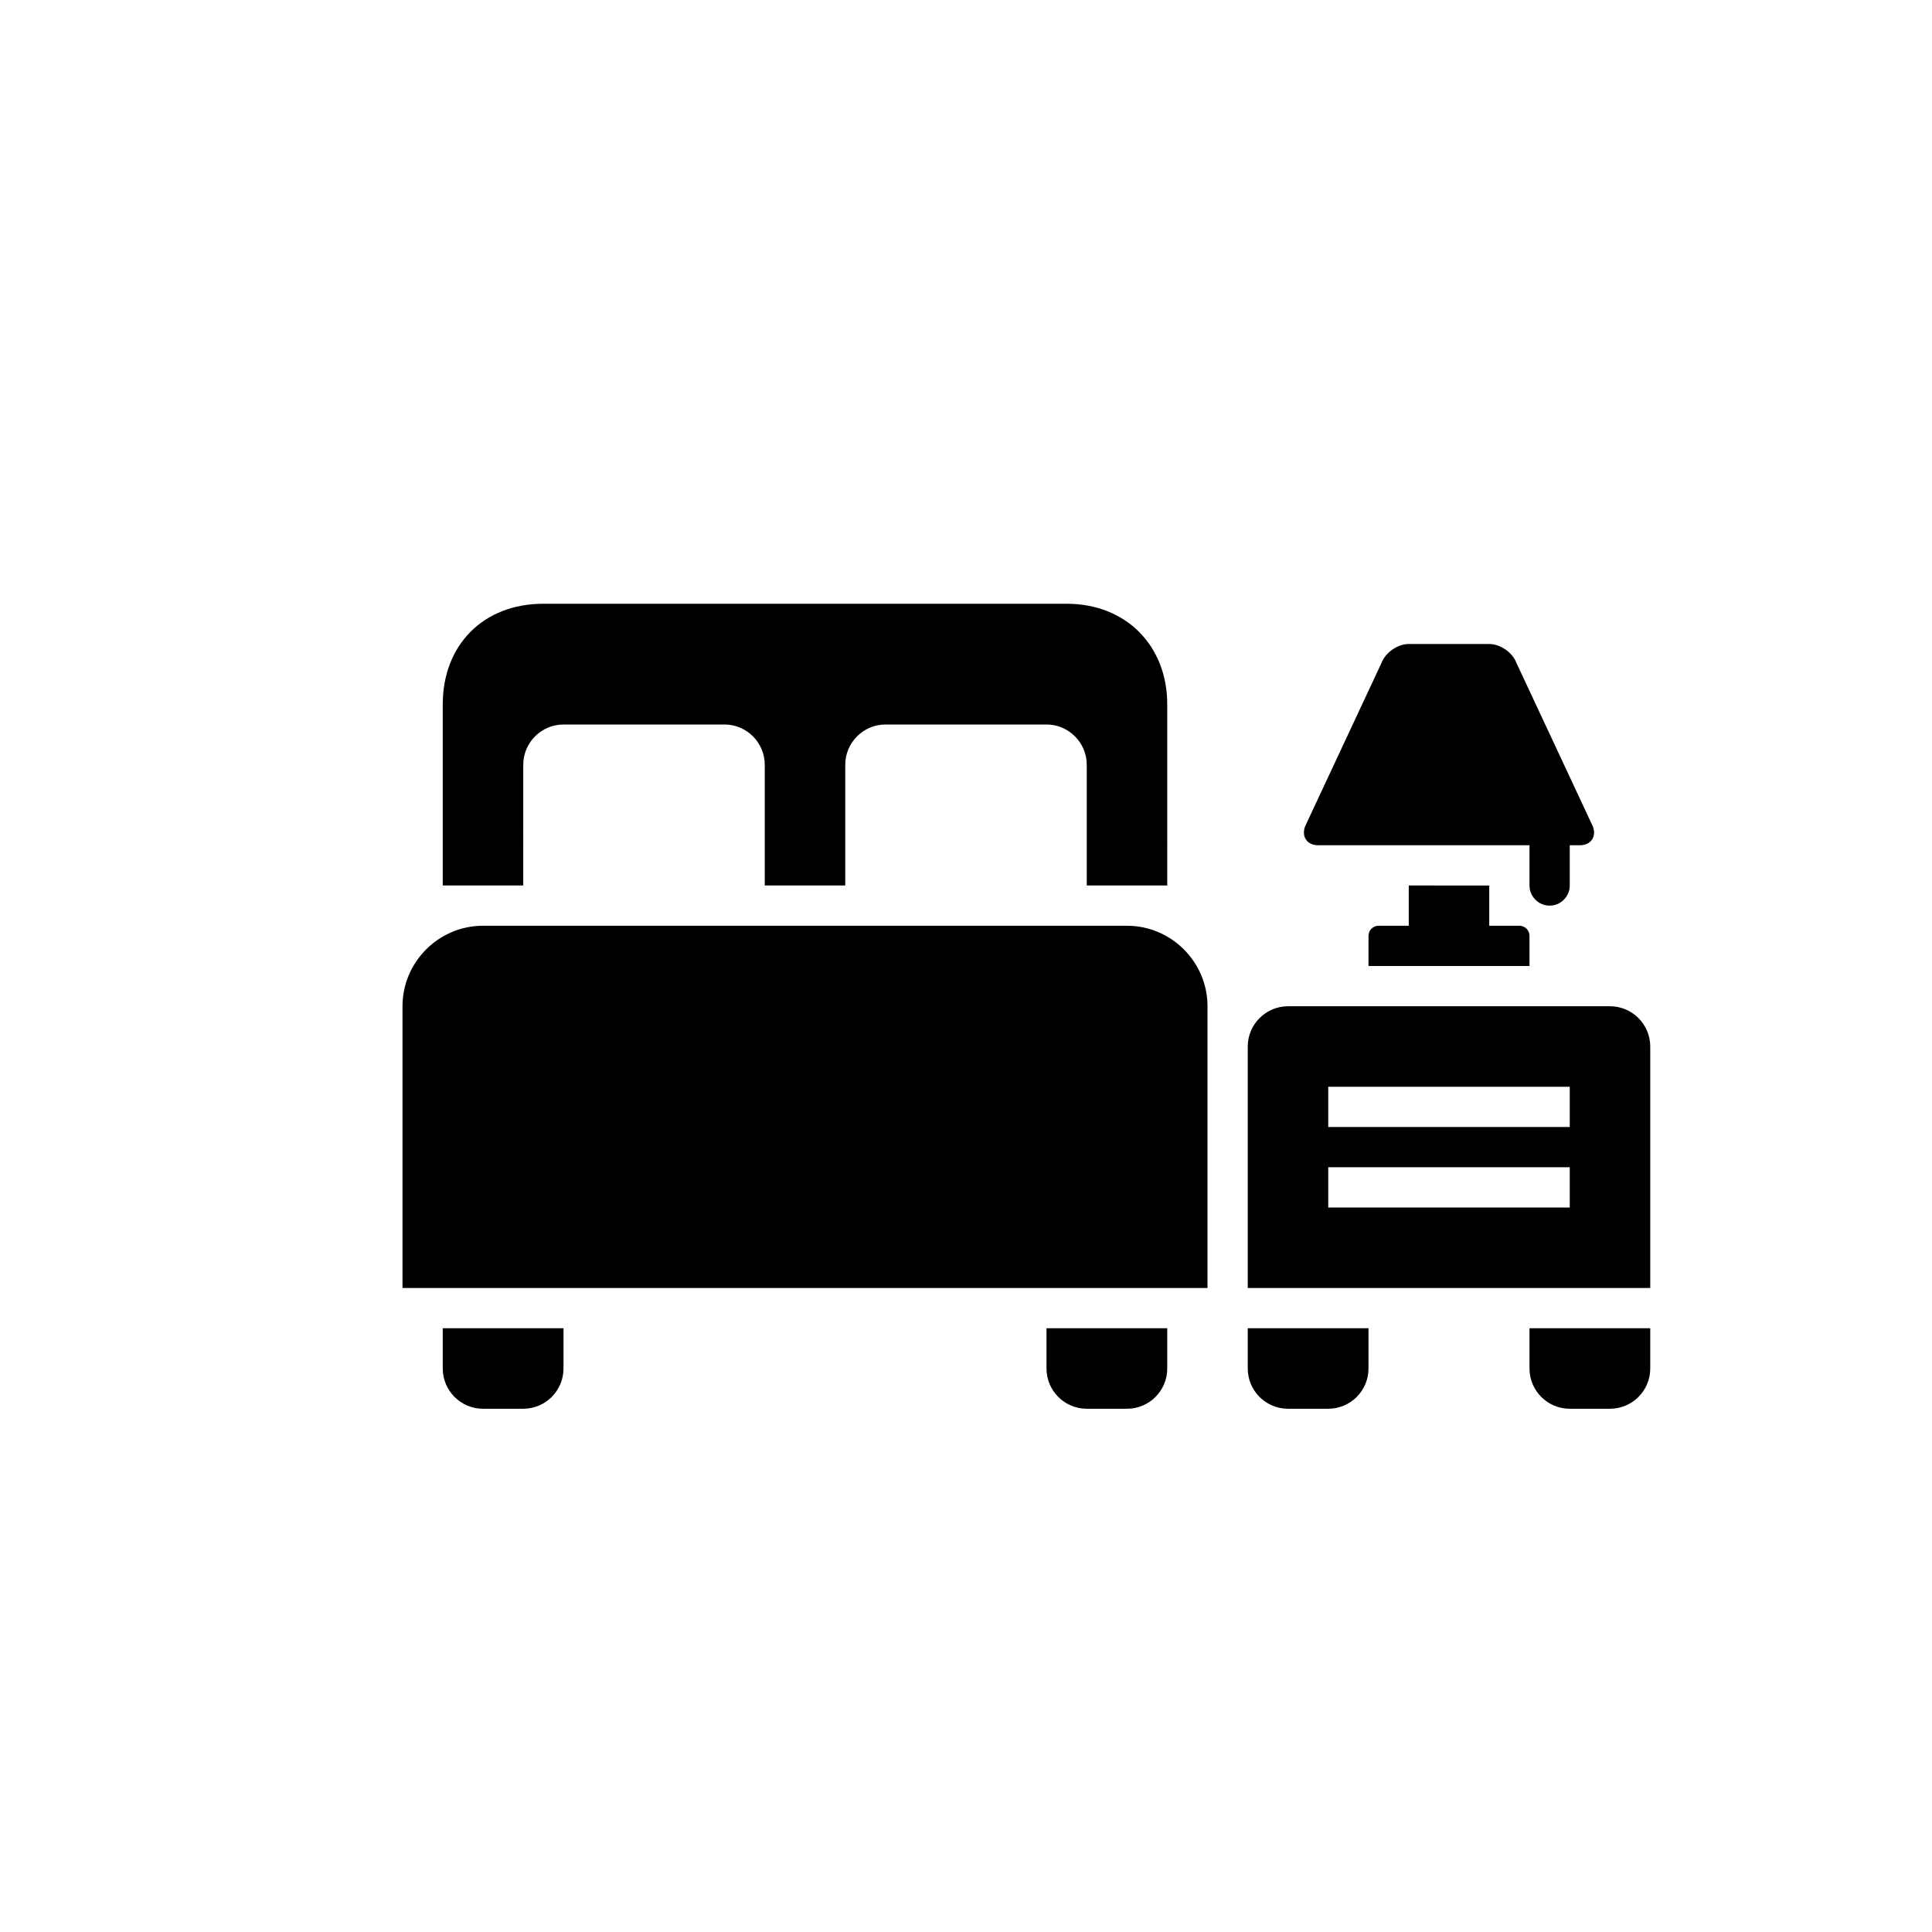 <?xml version="1.0" encoding="utf-8"?>
<!-- Generator: Adobe Illustrator 19.1.0, SVG Export Plug-In . SVG Version: 6.00 Build 0)  -->
<svg version="1.1" id="Layer_1" xmlns="http://www.w3.org/2000/svg" xmlns:xlink="http://www.w3.org/1999/xlink" x="0px" y="0px"
	 viewBox="0 0 48 48" style="enable-background:new 0 0 48 48;" xml:space="preserve">
<g id="bedroom-nightstand_2_">
	<path d="M13,22h-2v-4.5c0-1.468,1-2.5,2.5-2.5h13c1.484,0,2.5,1.048,2.5,2.5V22h-2v-3c0-0.55-0.45-1-1-1h-4c-0.55,0-1,0.45-1,1v3
		h-2v-3c0-0.55-0.45-1-1-1h-4c-0.55,0-1,0.45-1,1V22z M32.75,21H38v1c0,0.275,0.225,0.5,0.5,0.5S39,22.275,39,22v-1h0.25
		c0.275,0,0.421-0.211,0.324-0.468l-1.899-4.063C37.579,16.211,37.275,16,37,16h-2c-0.275,0-0.579,0.211-0.676,0.468l-1.899,4.063
		C32.329,20.789,32.475,21,32.75,21z M35,22v1h-0.75C34.112,23,34,23.113,34,23.25V24h4v-0.75c0-0.137-0.112-0.25-0.25-0.25H37v-1
		H35z M26,34c0,0.552,0.448,1,1,1h1c0.552,0,1-0.448,1-1v-1h-3V34z M11,34c0,0.552,0.448,1,1,1h1c0.552,0,1-0.448,1-1v-1h-3V34z
		 M38,34c0,0.552,0.448,1,1,1h1c0.552,0,1-0.448,1-1v-1h-3V34z M41,26v6H31v-6c0-0.55,0.45-1,1-1h8C40.55,25,41,25.45,41,26z M39,29
		h-6v1h6V29z M39,27h-6v1h6V27z M31,34c0,0.552,0.448,1,1,1h1c0.552,0,1-0.448,1-1v-1h-3V34z M28,23H12c-1.1,0-2,0.9-2,2v7h20v-7
		C30,23.9,29.1,23,28,23z"/>
</g>
</svg>
